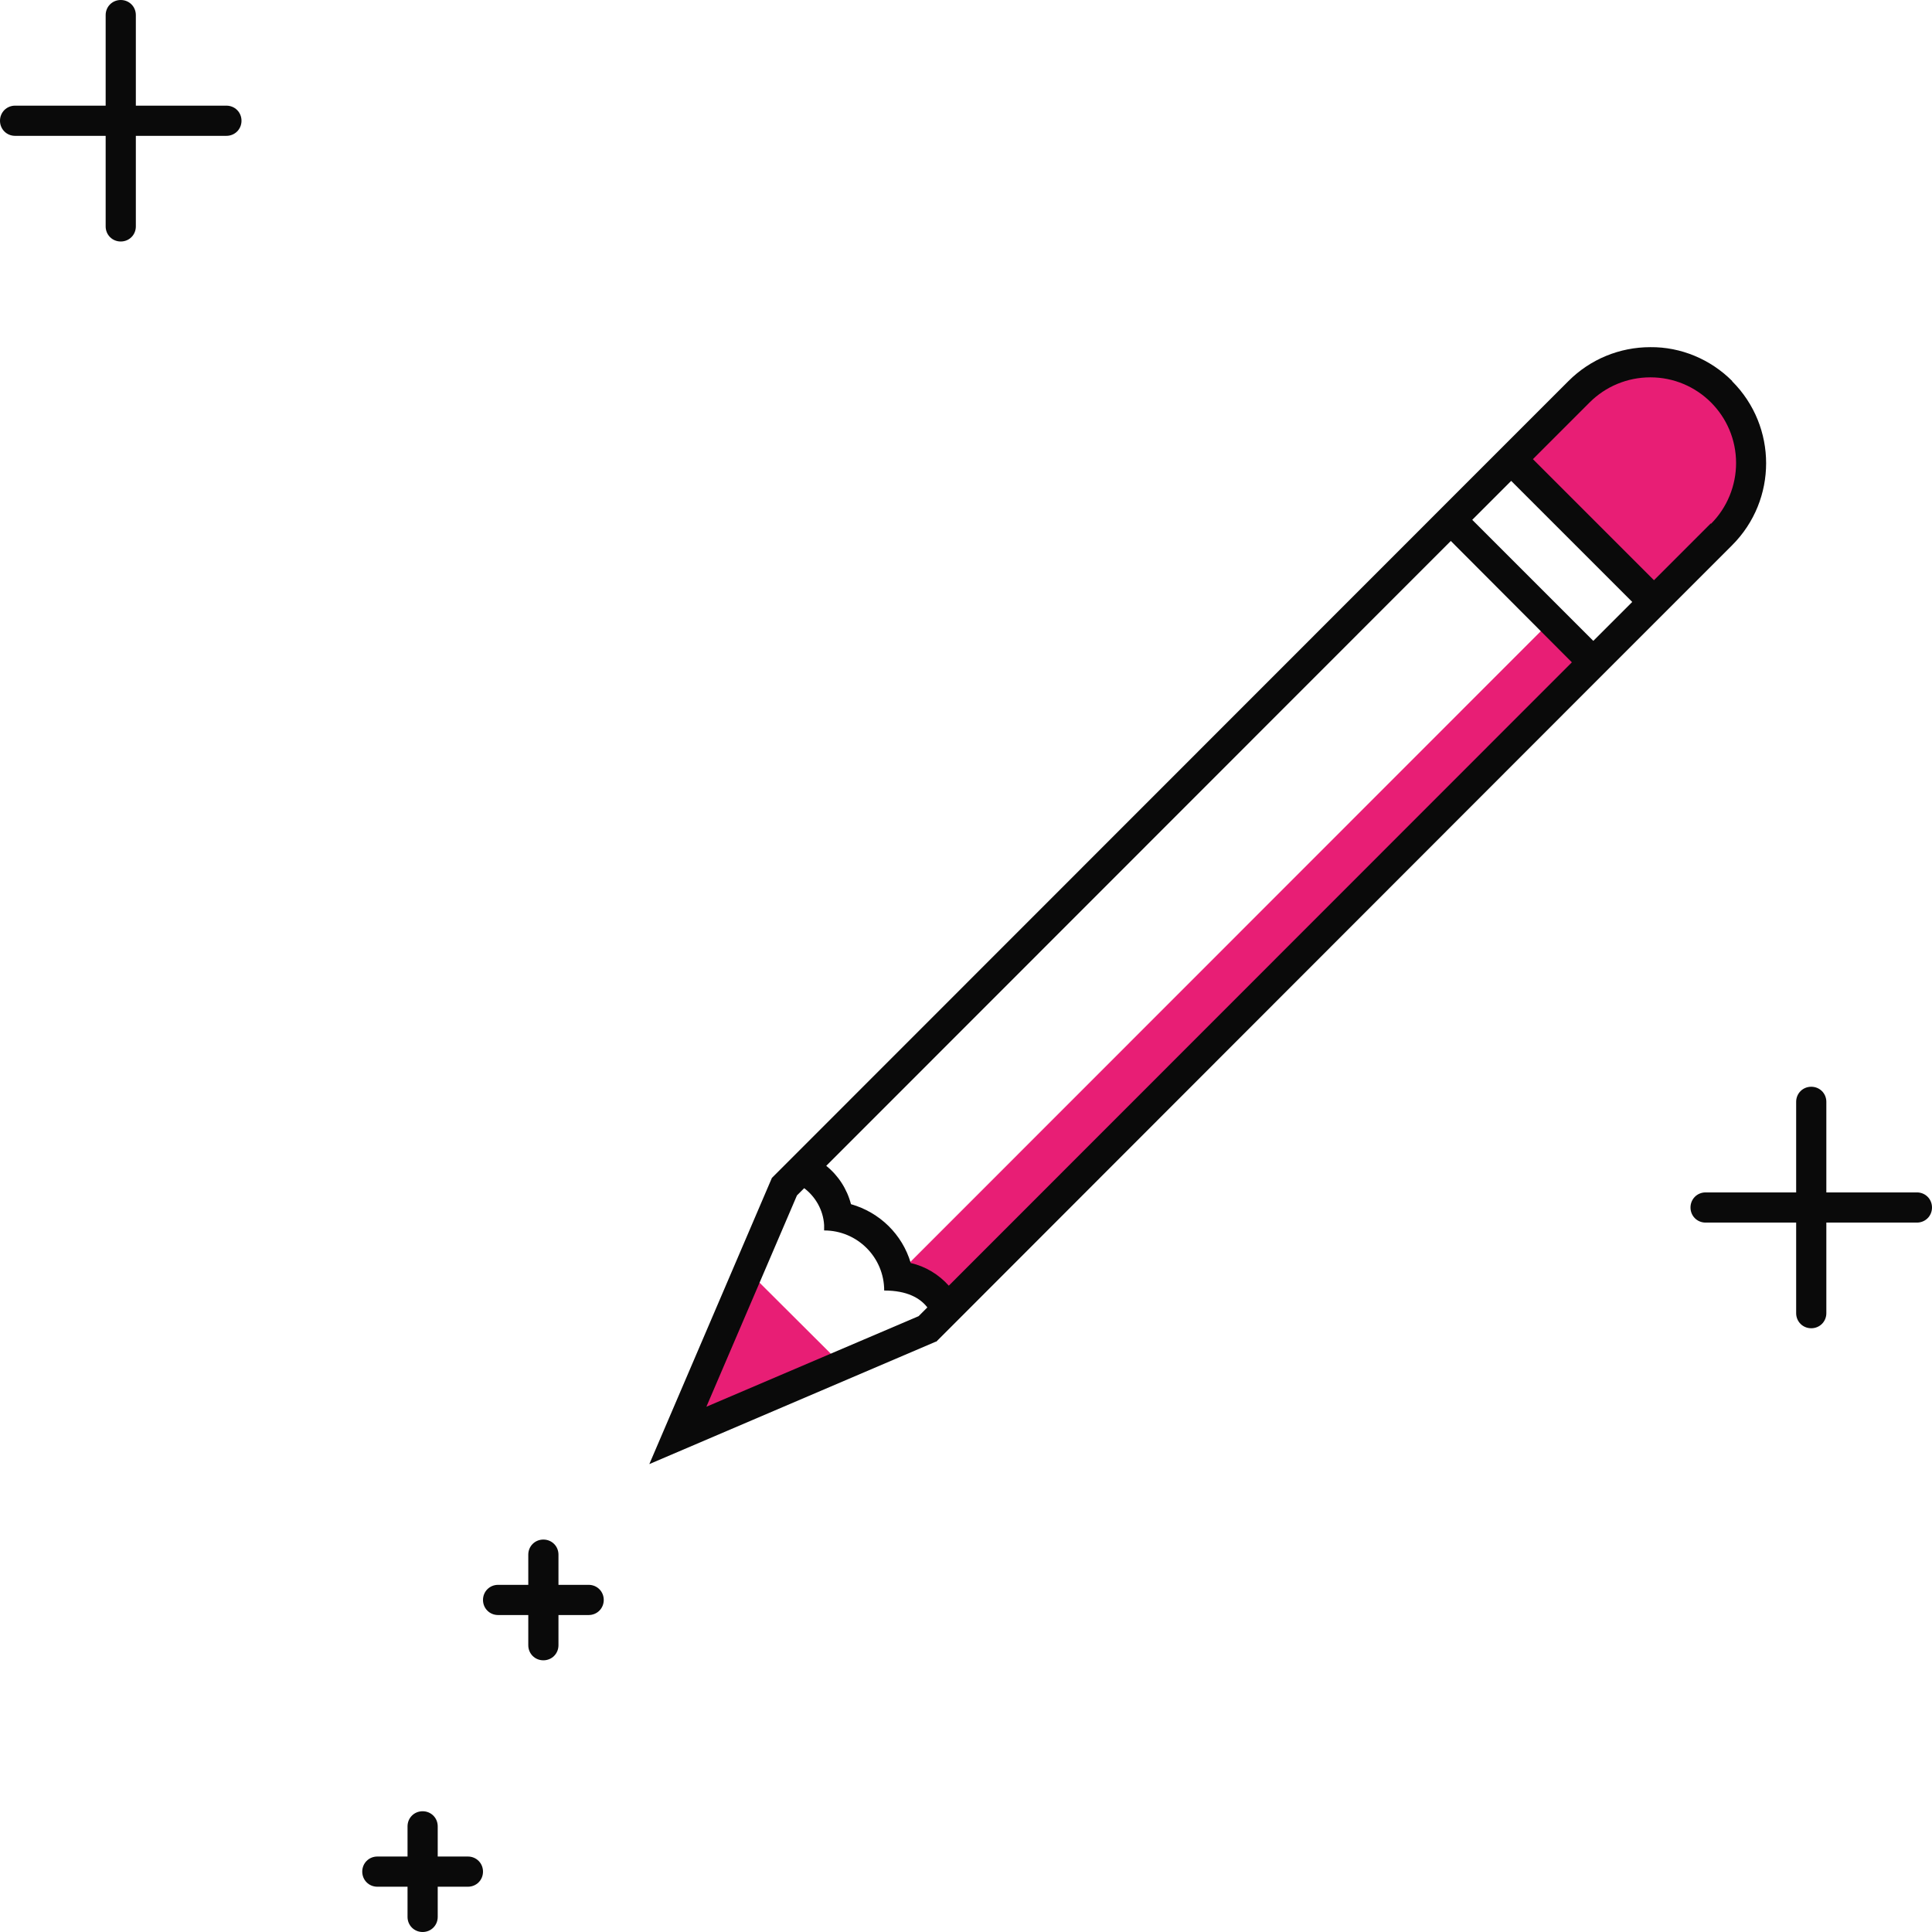 <?xml version="1.0" encoding="UTF-8"?>
<svg id="illustartions" xmlns="http://www.w3.org/2000/svg" viewBox="0 0 64 64">
  <defs>
    <style>
      .cls-1 {
        fill: #0a0a0a;
      }

      .cls-2 {
        fill: #e81e75;
      }
    </style>
  </defs>
  <g id="edit-pen_illu">
    <g id="pen">
      <path id="Path_10377" data-name="Path 10377" class="cls-2" d="M24.81,42.13l-2.31,5.37,5.38-2.3-3.08-3.07Z"/>
      <path id="Path_10378" data-name="Path 10378" class="cls-2" d="M50.06,15.22l2.24-2.24c1.3-1.3,3.42-1.3,4.72,0,1.3,1.3,1.3,3.42,0,4.72l-2.24,2.24-4.72-4.72Z"/>
      <path class="cls-2" d="M52.78,21.95l-1.39-1.39-21.46,21.47c.32.13,1.35,1.2,1.42,1.36l21.43-21.44Z"/>
      <path class="cls-1" d="M57.38,12.62s0,0,0,0c-.72-.72-1.7-1.13-2.71-1.12-1.02,0-1.99.4-2.71,1.12l-2,2-.59.59-1.3,1.3h0s-22.5,22.51-22.5,22.51h.02s.01,0,.02,0h-.04s-4.06,9.48-4.06,9.48l9.5-4.06v-.07s0,.08,0,.08l22.48-22.5h0s1.3-1.3,1.3-1.3l.59-.59,2-2c1.5-1.5,1.5-3.93,0-5.43ZM30.43,43.6l-7.03,3,3-7,.24-.24c.37.28.63.72.66,1.22,0,.06,0,.12,0,.18,1.1,0,1.99.89,1.99,1.99.76,0,1.19.25,1.43.56l-.29.29ZM31.43,42.59c-.33-.37-.77-.64-1.26-.75-.28-.95-1.03-1.68-1.98-1.95-.13-.5-.42-.95-.82-1.27l20.69-20.7h0s4.01,4.02,4.01,4.02l-20.64,20.65ZM52.78,21.23l-4.01-4.01,1.29-1.29,4.01,4.01-1.29,1.29ZM56.67,17.34l-1.88,1.88-4.01-4.01,1.88-1.88c.53-.53,1.25-.83,2.01-.83,1.57,0,2.84,1.27,2.84,2.84,0,.75-.3,1.48-.83,2.01Z"/>
    </g>
    <path id="_8" data-name="8" class="cls-1" d="M7.5,3.5h-3V.5c0-.28-.22-.5-.5-.5s-.5.22-.5.5v3H.5c-.28,0-.5.22-.5.5s.22.5.5.5h3v3c0,.28.22.5.5.5s.5-.22.5-.5v-3h3c.28,0,.5-.22.5-.5s-.22-.5-.5-.5Z"/>
    <path id="_4" data-name="4" class="cls-1" d="M19.5,52.5h-1v-1c0-.28-.22-.5-.5-.5s-.5.22-.5.5v1h-1c-.28,0-.5.22-.5.5s.22.5.5.5h1v1c0,.28.22.5.5.5s.5-.22.5-.5v-1h1c.28,0,.5-.22.5-.5s-.22-.5-.5-.5Z"/>
    <path id="_4-2" data-name="4" class="cls-1" d="M15.5,61.5h-1v-1c0-.28-.22-.5-.5-.5s-.5.22-.5.5v1h-1c-.28,0-.5.22-.5.5s.22.5.5.5h1v1c0,.28.22.5.5.5s.5-.22.5-.5v-1h1c.28,0,.5-.22.5-.5s-.22-.5-.5-.5Z"/>
    <path id="_8-2" data-name="8" class="cls-1" d="M63.5,39.5h-3v-3c0-.28-.22-.5-.5-.5s-.5.22-.5.5v3h-3c-.28,0-.5.22-.5.5s.22.5.5.5h3v3c0,.28.22.5.5.5s.5-.22.5-.5v-3h3c.28,0,.5-.22.5-.5s-.22-.5-.5-.5Z"/>
  </g>
</svg>